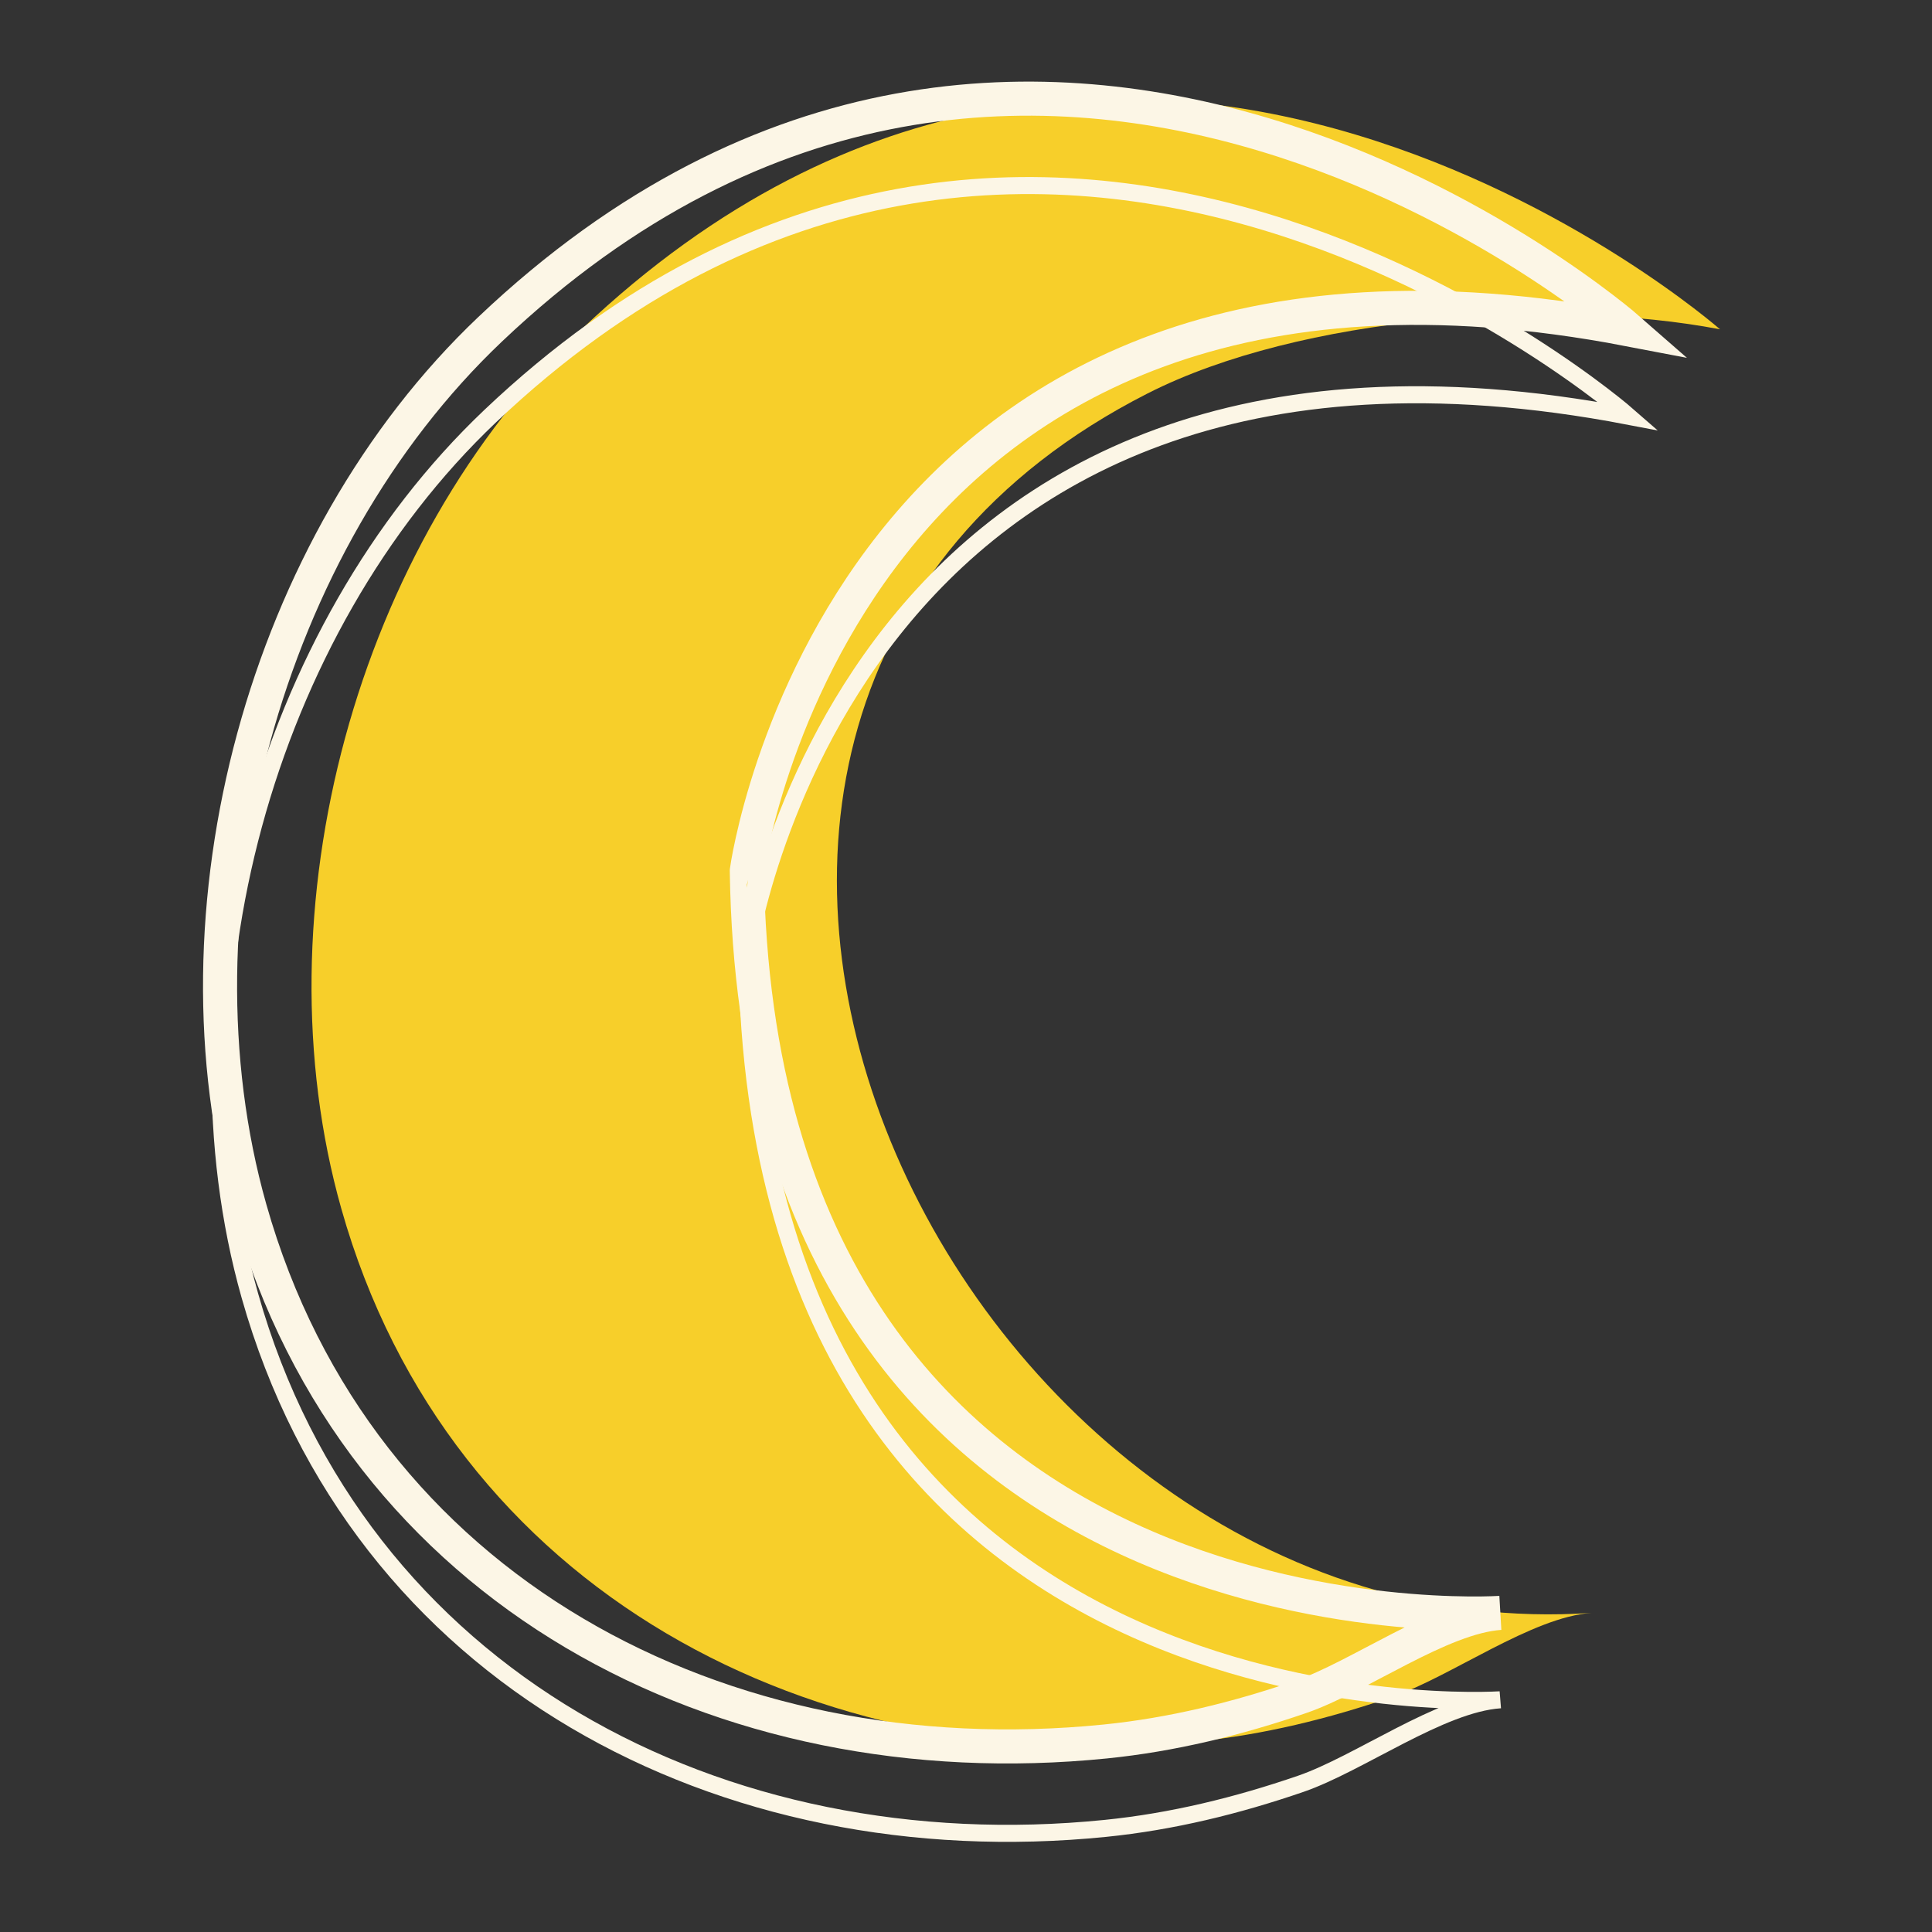 <?xml version="1.0" encoding="utf-8"?>
<!-- Generator: Adobe Illustrator 16.0.0, SVG Export Plug-In . SVG Version: 6.00 Build 0)  -->
<!DOCTYPE svg PUBLIC "-//W3C//DTD SVG 1.1//EN" "http://www.w3.org/Graphics/SVG/1.1/DTD/svg11.dtd">
<svg version="1.1" id="Layer_1" xmlns="http://www.w3.org/2000/svg" xmlns:xlink="http://www.w3.org/1999/xlink" x="0px" y="0px"
	 width="226.77px" height="226.77px" viewBox="0 0 226.77 226.77" enable-background="new 0 0 226.77 226.77" xml:space="preserve">
<rect x="0" y="0" width="226.77" height="226.77" fill="#333333" stroke="none"/>
<path fill="#F7CF2A" d="M201.891,38.654c0,0-69.436-60.919-133.63,0c-26.525,25.172-38.075,68.267-28.199,103.217
	c12.697,44.936,55.458,67.077,100.407,62.537c7.834-0.791,15.491-2.672,22.929-5.228c6.863-2.356,16.412-9.389,23.421-9.866
	c-75.074,5.11-126.982-105.049-52.114-143.136C152.636,37.057,182.408,34.923,201.891,38.654z"/>
<path fill="none" stroke="#FCF6E6" stroke-width="4" stroke-miterlimit="10" d="M191.155,38.654c0,0-69.436-60.919-133.63,0
	C31,63.826,19.451,106.921,29.327,141.871c12.696,44.936,55.457,67.077,100.403,62.537c7.838-0.791,15.495-2.672,22.933-5.228
	c6.863-2.356,16.416-9.393,23.425-9.866c-0.042,0.002-87.12,5.87-88.43-87.121C87.657,102.193,98.794,20.967,191.155,38.654z"/>
<path fill="none" stroke="#FCF6E6" stroke-width="2" stroke-miterlimit="10" d="M191.155,48.854c0,0-69.436-60.919-133.63,0
	C31,74.027,19.451,117.123,29.327,152.073c12.696,44.933,55.457,67.077,100.403,62.536c7.838-0.79,15.495-2.671,22.933-5.228
	c6.863-2.358,16.416-9.394,23.425-9.867c-0.042,0.004-87.12,5.872-88.43-87.121C87.657,112.394,98.794,31.168,191.155,48.854z"/>
</svg>
